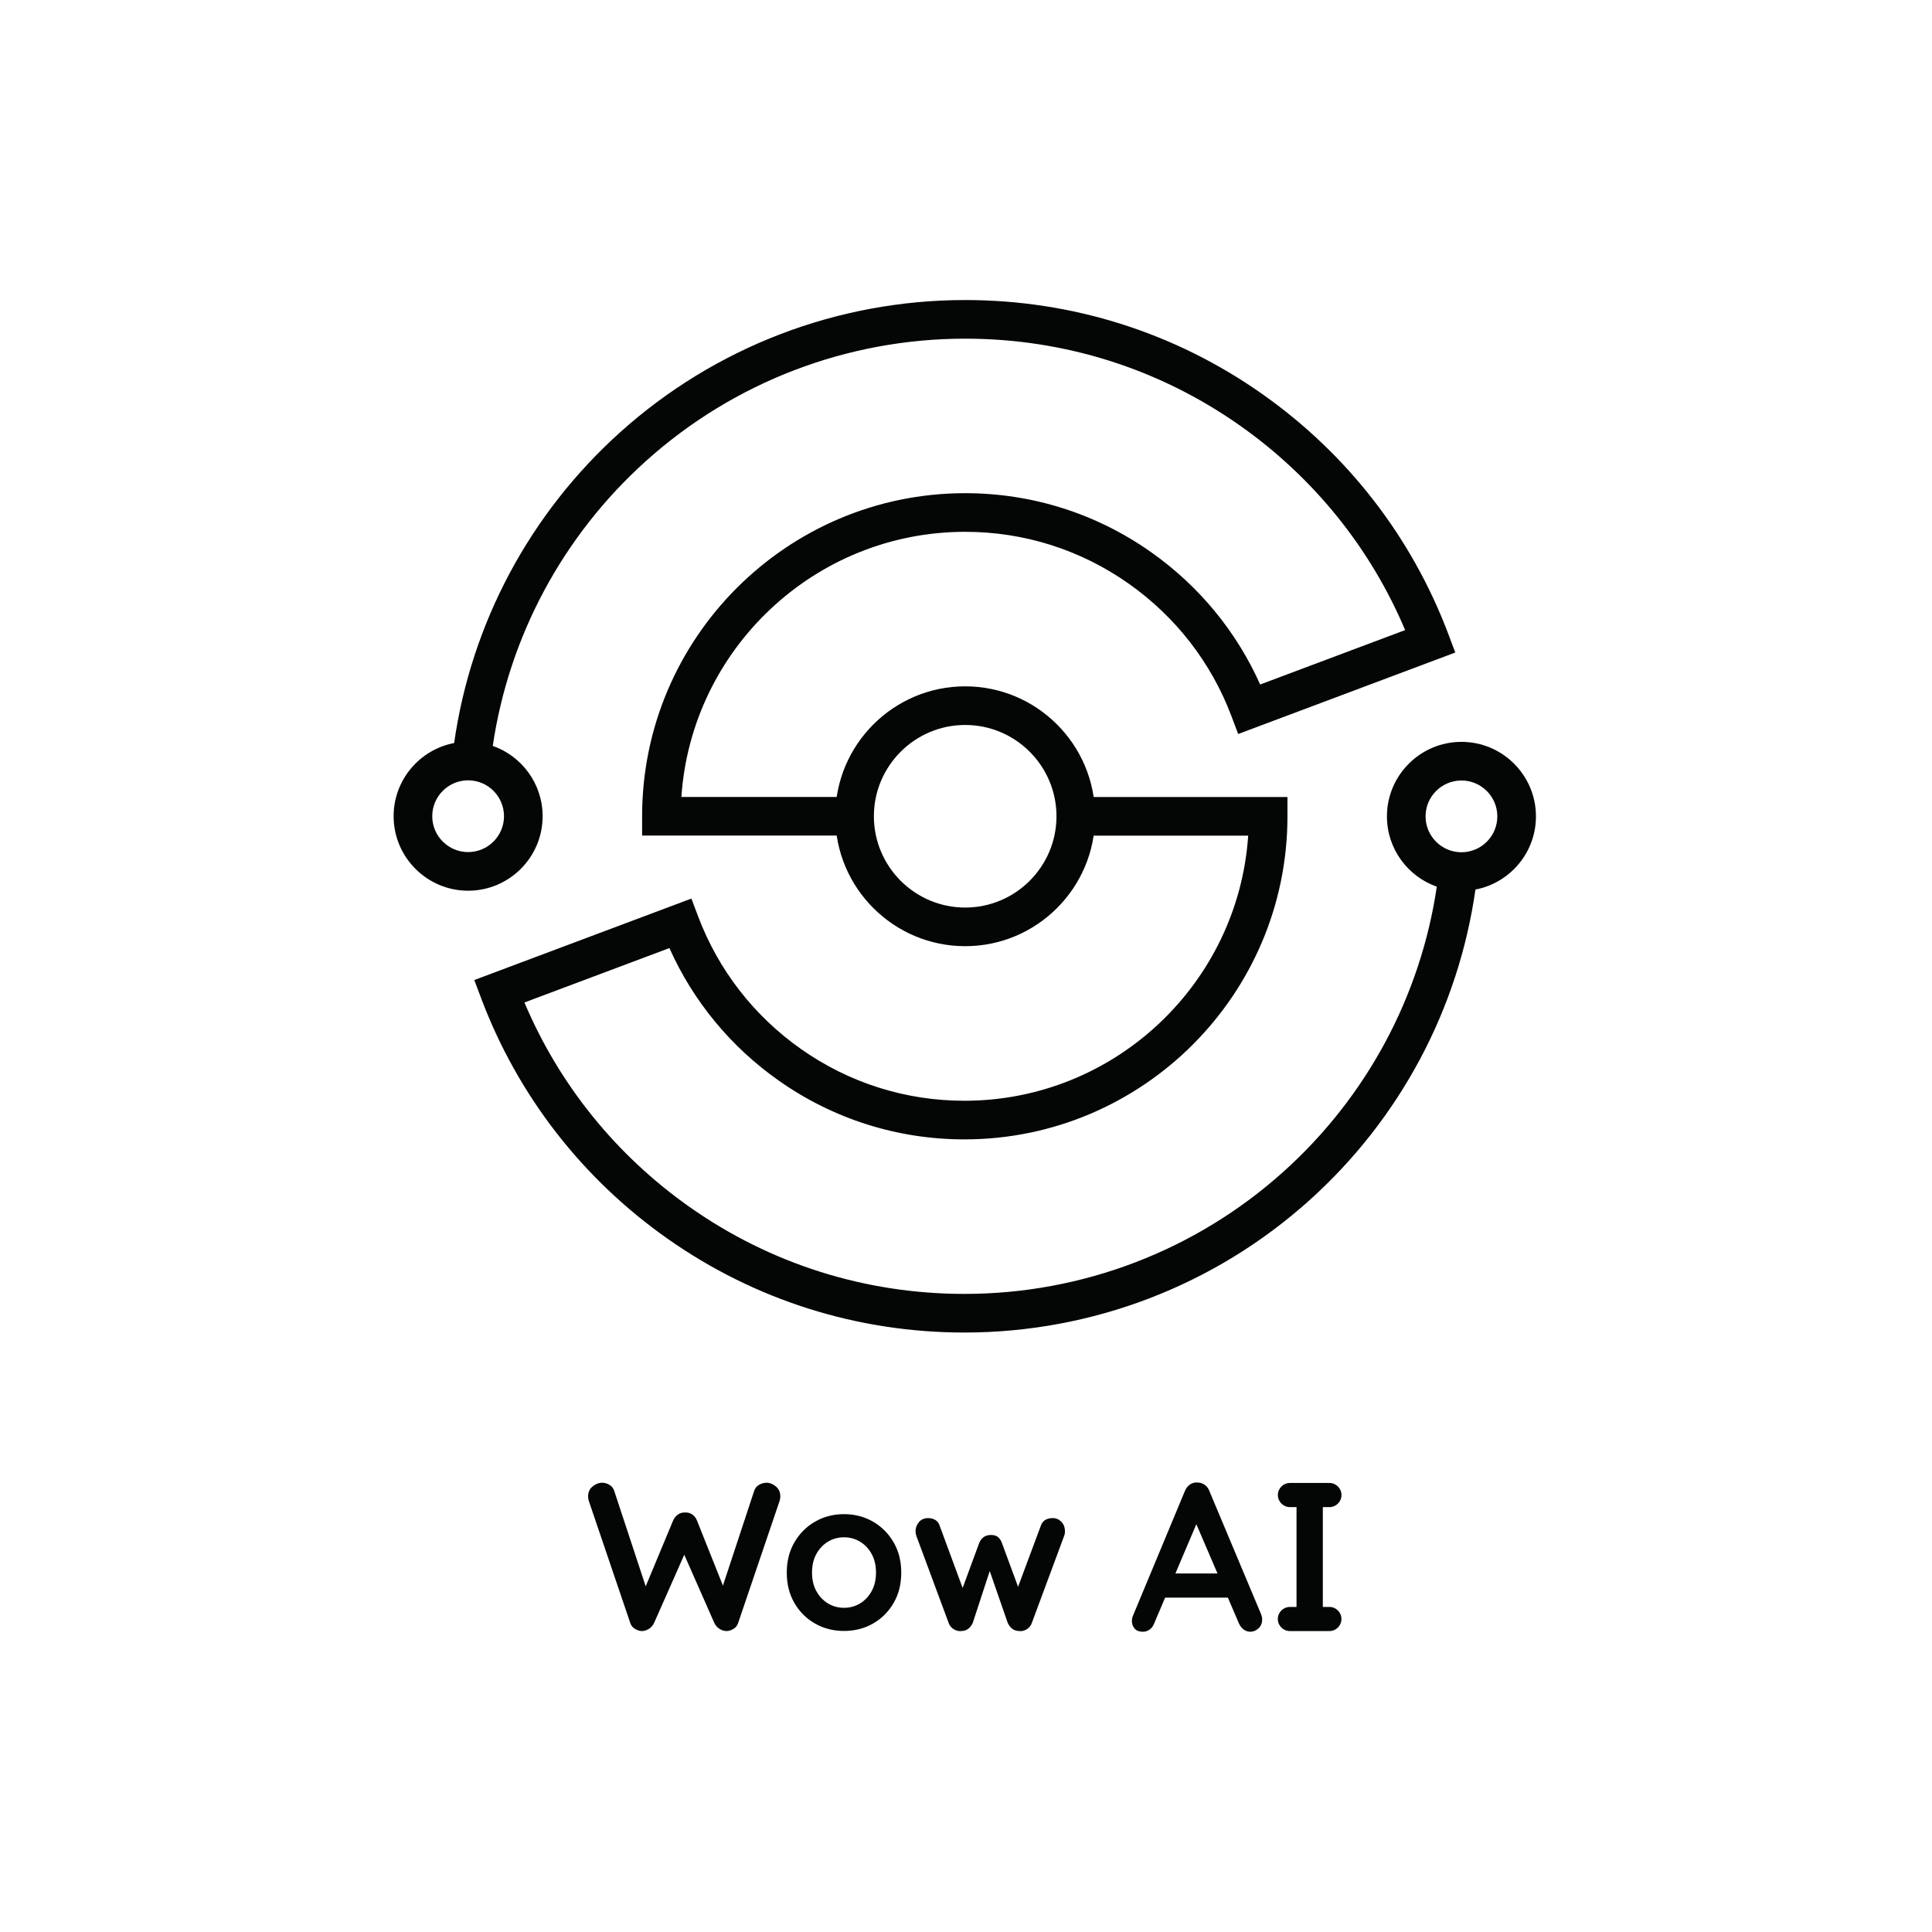 <?xml version="1.0" encoding="UTF-8" standalone="no"?>
<svg
   xmlns:dc="http://purl.org/dc/elements/1.1/"
   xmlns:cc="http://creativecommons.org/ns#"
   xmlns:rdf="http://www.w3.org/1999/02/22-rdf-syntax-ns#"
   xmlns:svg="http://www.w3.org/2000/svg"
   xmlns="http://www.w3.org/2000/svg"
   viewBox="0 0 1333.333 1333.333"
   height="1333.333"
   width="1333.333"
   xml:space="preserve"
   id="svg2"
   version="1.1"><defs
     id="defs6"><clipPath
       id="clipPath18"
       clipPathUnits="userSpaceOnUse"><path
         id="path16"
         d="M 0,1000 H 1000 V 0 H 0 Z" /></clipPath></defs><g
     transform="matrix(1.333,0,0,-1.333,0,1333.333)"
     id="g10"><g
       id="g12"><g
         clip-path="url(#clipPath18)"
         id="g14"><g
           transform="translate(401.691,230.682)"
           id="g20"><path
             id="path22"
             style="fill:#040606;fill-opacity:1;fill-rule:nonzero;stroke:none"
             d="m 0,0 c -1.528,1.273 -3.132,1.911 -4.807,1.911 -1.383,0 -2.695,-0.362 -3.933,-1.091 -1.238,-0.729 -2.073,-1.783 -2.512,-3.168 l -16.161,-49.002 -13.443,33.706 c -0.509,1.314 -1.31,2.352 -2.404,3.114 -1.091,0.766 -2.331,1.112 -3.713,1.038 -1.385,0.074 -2.621,-0.272 -3.715,-1.038 -1.091,-0.762 -1.929,-1.8 -2.512,-3.114 l -14.192,-34.078 -16.286,49.374 c -0.438,1.385 -1.256,2.439 -2.458,3.168 -1.201,0.729 -2.496,1.091 -3.878,1.091 -1.676,0 -3.297,-0.638 -4.862,-1.911 -1.567,-1.272 -2.348,-3.002 -2.348,-5.189 0,-0.655 0.11,-1.384 0.328,-2.183 l 21.52,-63.36 c 0.436,-1.31 1.237,-2.315 2.403,-3.002 1.165,-0.697 2.331,-1.079 3.496,-1.15 1.238,0 2.457,0.363 3.66,1.092 1.202,0.729 2.129,1.783 2.786,3.167 l 15.6,35.262 15.533,-35.262 c 0.656,-1.384 1.583,-2.438 2.786,-3.167 1.202,-0.729 2.419,-1.092 3.659,-1.092 1.238,0.071 2.42,0.453 3.55,1.15 1.129,0.687 1.911,1.692 2.35,3.002 l 21.519,63.36 c 0.219,0.799 0.328,1.528 0.328,2.183 C 2.294,-3.002 1.53,-1.272 0,0" /></g><g
           transform="translate(453.529,186.044)"
           id="g24"><path
             id="path26"
             style="fill:#040606;fill-opacity:1;fill-rule:nonzero;stroke:none"
             d="m 0,0 c 0,3.705 -0.746,6.918 -2.235,9.641 -1.489,2.723 -3.485,4.851 -5.991,6.376 -2.506,1.524 -5.285,2.288 -8.335,2.288 -3.052,0 -5.829,-0.764 -8.337,-2.288 -2.506,-1.525 -4.504,-3.653 -5.992,-6.376 -1.488,-2.723 -2.234,-5.936 -2.234,-9.641 0,-3.636 0.746,-6.812 2.234,-9.535 1.488,-2.723 3.486,-4.847 5.992,-6.375 2.508,-1.525 5.285,-2.288 8.337,-2.288 3.05,0 5.829,0.763 8.335,2.288 2.506,1.528 4.502,3.652 5.991,6.375 C -0.746,-6.812 0,-3.636 0,0 m 13.076,0 c 0,-5.957 -1.327,-11.207 -3.979,-15.746 -2.652,-4.539 -6.209,-8.08 -10.677,-10.623 -4.467,-2.543 -9.462,-3.812 -14.981,-3.812 -5.521,0 -10.514,1.269 -14.981,3.812 -4.468,2.543 -8.029,6.084 -10.679,10.623 -2.652,4.539 -3.977,9.789 -3.977,15.746 0,5.956 1.325,11.202 3.977,15.745 2.65,4.535 6.211,8.097 10.679,10.677 4.467,2.575 9.46,3.869 14.981,3.869 5.519,0 10.514,-1.294 14.981,-3.869 C 2.888,23.842 6.445,20.28 9.097,15.745 11.749,11.202 13.076,5.956 13.076,0" /></g><g
           transform="translate(549.495,212.377)"
           id="g28"><path
             id="path30"
             style="fill:#040606;fill-opacity:1;fill-rule:nonzero;stroke:none"
             d="m 0,0 c -1.238,1.272 -2.694,1.911 -4.37,1.911 -3.351,0 -5.462,-1.384 -6.335,-4.151 l -11.709,-31.413 -8.394,22.783 c -0.51,1.31 -1.184,2.311 -2.02,3.003 -0.838,0.692 -2.06,1.038 -3.662,1.038 -2.84,0 -4.844,-1.347 -6.007,-4.041 l -8.618,-23.386 -11.812,32.016 c -0.437,1.458 -1.203,2.512 -2.295,3.171 -1.093,0.655 -2.331,0.98 -3.715,0.98 -2.039,0 -3.643,-0.691 -4.807,-2.076 -1.165,-1.384 -1.748,-2.949 -1.748,-4.695 0,-0.873 0.146,-1.713 0.439,-2.513 l 16.714,-45.012 c 0.509,-1.458 1.438,-2.566 2.787,-3.332 1.346,-0.766 2.712,-1.038 4.096,-0.819 2.476,0.143 4.333,1.527 5.571,4.151 l 8.801,26.875 9.334,-26.875 c 1.238,-2.624 3.096,-4.008 5.573,-4.151 1.456,-0.219 2.84,0.053 4.153,0.819 1.309,0.766 2.219,1.874 2.73,3.332 L 1.421,-7.373 c 0.144,0.362 0.255,0.746 0.327,1.145 0.072,0.4 0.109,0.857 0.109,1.368 0,1.964 -0.62,3.588 -1.857,4.86" /></g><g
           transform="translate(608.542,185.632)"
           id="g32"><path
             id="path34"
             style="fill:#040606;fill-opacity:1;fill-rule:nonzero;stroke:none"
             d="M 0,0 10.843,25.499 21.786,0 Z m 44.371,-21.136 -26.805,63.85 c -0.508,1.38 -1.326,2.452 -2.452,3.212 -1.126,0.764 -2.342,1.146 -3.649,1.146 C 10.084,47.216 8.796,46.888 7.597,46.091 6.399,45.289 5.508,44.164 4.927,42.714 l -27.129,-65.156 c -0.218,-0.727 -0.328,-1.417 -0.328,-2.071 0,-1.601 0.471,-2.945 1.417,-4.033 0.942,-1.089 2.396,-1.636 4.358,-1.636 1.234,0 2.378,0.383 3.433,1.147 1.051,0.764 1.834,1.832 2.343,3.213 l 5.652,13.293 h 32.491 l 5.657,-13.183 c 0.579,-1.38 1.397,-2.469 2.45,-3.269 1.054,-0.797 2.236,-1.201 3.542,-1.201 1.526,0 2.924,0.584 4.196,1.746 1.269,1.159 1.906,2.724 1.906,4.684 0,0.801 -0.183,1.672 -0.544,2.616" /></g><g
           transform="translate(688.253,168.294)"
           id="g36"><path
             id="path38"
             style="fill:#040606;fill-opacity:1;fill-rule:nonzero;stroke:none"
             d="m 0,0 h -3.388 v 51.686 h 3.409 c 3.452,0 6.25,2.796 6.25,6.248 0,3.451 -2.798,6.249 -6.25,6.249 h -20.439 c -3.451,0 -6.249,-2.798 -6.249,-6.249 0,-3.452 2.798,-6.248 6.249,-6.248 h 3.41 V 0 h -3.432 c -3.452,0 -6.248,-2.798 -6.248,-6.249 0,-3.451 2.796,-6.248 6.248,-6.248 H 0 c 3.451,0 6.248,2.797 6.248,6.248 C 6.248,-2.798 3.451,0 0,0" /></g><g
           transform="translate(260.936,577.678)"
           id="g40"><path
             id="path42"
             style="fill:#040606;fill-opacity:1;fill-rule:nonzero;stroke:none"
             d="m 0,0 c 0,-10.242 -8.333,-18.575 -18.575,-18.575 -10.242,0 -18.575,8.333 -18.575,18.575 0,10.242 8.333,18.575 18.575,18.575 C -8.333,18.575 0,10.242 0,0 m 488.979,94.104 c -18.947,50.339 -52.298,93.389 -96.448,124.495 -45.16,31.818 -98.331,48.636 -153.765,48.636 -66.081,0 -129.516,-24.309 -178.616,-68.448 C 13.318,156.685 -17.012,99.788 -25.814,37.884 -43.635,34.485 -57.15,18.796 -57.15,0 c 0,-21.27 17.305,-38.575 38.575,-38.575 C 2.695,-38.575 20,-21.27 20,0 20,16.8 9.201,31.118 -5.817,36.397 c 8.384,56.742 36.341,108.864 79.338,147.516 45.423,40.834 104.108,63.322 165.245,63.322 51.287,0 100.475,-15.556 142.245,-44.985 38.113,-26.854 67.528,-63.315 85.535,-105.894 L 391.488,68.188 c -12.3,27.497 -31.717,51.075 -56.6,68.604 -28.268,19.916 -61.507,30.443 -96.122,30.443 -92.229,0 -167.264,-75.034 -167.264,-167.264 v -10 h 110 v 20 H 91.838 c 5.158,76.556 69.087,137.264 146.928,137.264 30.469,0 59.725,-9.265 84.604,-26.793 24.341,-17.148 42.742,-40.854 53.214,-68.555 l 3.528,-9.331 112.392,42.18 z" /></g><g
           transform="translate(756.63,559.017)"
           id="g44"><path
             id="path46"
             style="fill:#040606;fill-opacity:1;fill-rule:nonzero;stroke:none"
             d="m 0,0 c -10.242,0 -18.575,8.333 -18.575,18.575 0,10.242 8.333,18.575 18.575,18.575 10.242,0 18.575,-8.333 18.575,-18.575 C 18.575,8.333 10.242,0 0,0 M 38.575,18.575 C 38.575,39.845 21.271,57.15 0,57.15 c -21.271,0 -38.575,-17.305 -38.575,-38.575 0,-16.8 10.799,-31.118 25.817,-36.397 -8.385,-56.741 -36.343,-108.863 -79.339,-147.515 -45.423,-40.834 -104.107,-63.322 -165.245,-63.322 -51.286,0 -100.473,15.555 -142.244,44.985 -38.113,26.853 -67.527,63.315 -85.536,105.894 l 75.059,28.168 c 12.3,-27.497 31.717,-51.075 56.6,-68.605 28.269,-19.916 61.507,-30.442 96.122,-30.442 92.229,0 167.264,75.034 167.264,167.263 v 10 h -110 v -20 h 89.664 c -5.157,-76.556 -69.087,-137.263 -146.928,-137.263 -30.469,0 -59.724,9.264 -84.604,26.792 -24.341,17.148 -42.742,40.854 -53.214,68.555 l -3.527,9.332 -112.394,-42.18 3.526,-9.368 c 18.947,-50.339 52.299,-93.389 96.449,-124.495 45.16,-31.818 98.331,-48.636 153.763,-48.636 66.082,0 129.516,24.308 178.616,68.448 46.833,42.102 77.164,98.998 85.965,160.902 17.821,3.399 31.336,19.089 31.336,37.884" /></g><g
           transform="translate(499.702,624.913)"
           id="g48"><path
             id="path50"
             style="fill:#040606;fill-opacity:1;fill-rule:nonzero;stroke:none"
             d="m 0,0 c -26.062,0 -47.264,-21.203 -47.264,-47.264 0,-26.061 21.202,-47.263 47.264,-47.263 26.062,0 47.265,21.202 47.265,47.263 C 47.265,-21.203 26.062,0 0,0 m 0,-114.527 c -37.089,0 -67.264,30.174 -67.264,67.263 C -67.264,-10.175 -37.089,20 0,20 37.09,20 67.265,-10.175 67.265,-47.264 67.265,-84.353 37.09,-114.527 0,-114.527" /></g></g></g></g></svg>